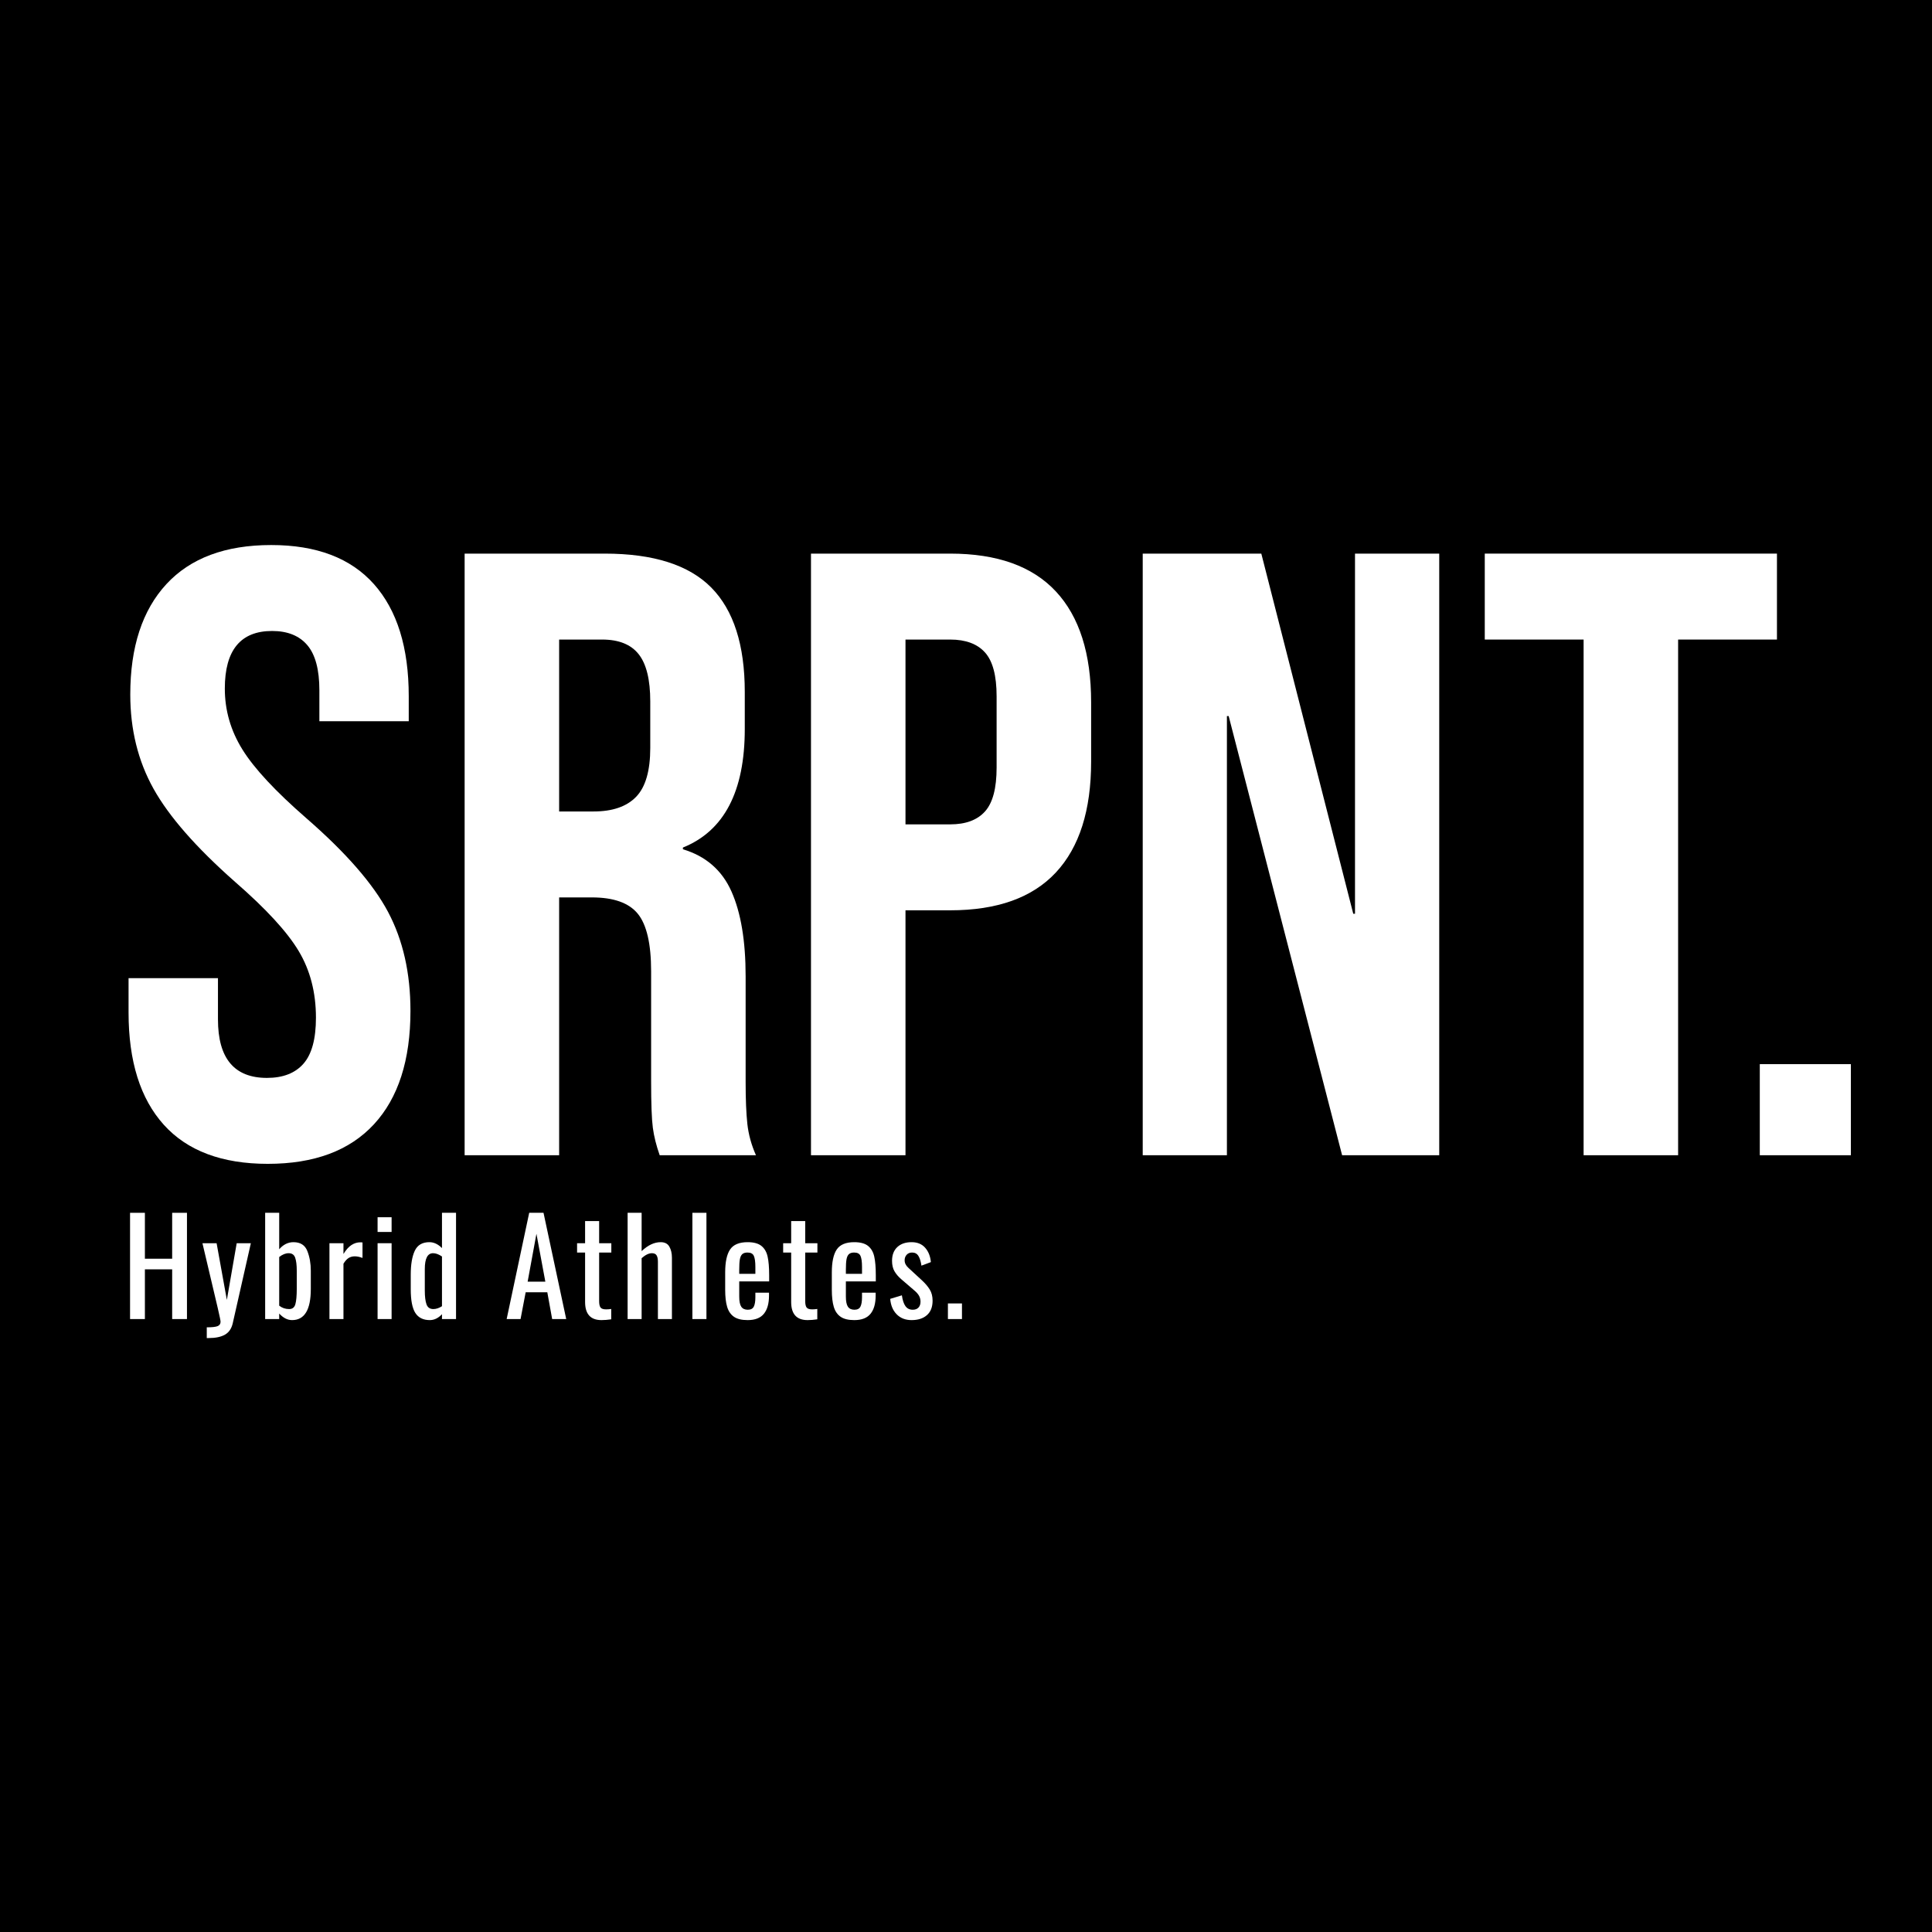 <svg xmlns="http://www.w3.org/2000/svg" xmlns:xlink="http://www.w3.org/1999/xlink" width="1080" zoomAndPan="magnify" viewBox="0 0 810 810" height="1080" preserveAspectRatio="xMidYMid meet" version="1.2"><defs><clipPath id="ac788a4822"><rect x="0" width="748" y="0" height="432"/></clipPath></defs><g id="1443ad3322"><rect x="0" width="810" y="0" height="810" style="fill:#ffffff;fill-opacity:1;stroke:none;"/><rect x="0" width="810" y="0" height="810" style="fill:#000000;fill-opacity:1;stroke:none;"/><g transform="matrix(1,0,0,1,45,162)"><g clip-path="url(#ac788a4822)"><g style="fill:#ffffff;fill-opacity:1;"><g transform="translate(0.977, 322.338)"><path style="stroke:none" d="M 66.297 3.609 C 47.078 3.609 32.539 -1.852 22.688 -12.781 C 12.844 -23.719 7.922 -39.395 7.922 -59.812 L 7.922 -74.234 L 45.406 -74.234 L 45.406 -56.938 C 45.406 -40.594 52.25 -32.422 65.938 -32.422 C 72.664 -32.422 77.77 -34.406 81.25 -38.375 C 84.738 -42.344 86.484 -48.77 86.484 -57.656 C 86.484 -68.219 84.078 -77.523 79.266 -85.578 C 74.461 -93.629 65.578 -103.297 52.609 -114.578 C 36.273 -128.992 24.863 -142.023 18.375 -153.672 C 11.883 -165.328 8.641 -178.484 8.641 -193.141 C 8.641 -213.078 13.688 -228.508 23.781 -239.438 C 33.875 -250.363 48.523 -255.828 67.734 -255.828 C 86.711 -255.828 101.066 -250.363 110.797 -239.438 C 120.523 -228.508 125.391 -212.836 125.391 -192.422 L 125.391 -181.969 L 87.922 -181.969 L 87.922 -194.938 C 87.922 -203.582 86.238 -209.883 82.875 -213.844 C 79.508 -217.812 74.586 -219.797 68.109 -219.797 C 54.891 -219.797 48.281 -211.75 48.281 -195.656 C 48.281 -186.531 50.742 -178.004 55.672 -170.078 C 60.598 -162.148 69.547 -152.539 82.516 -141.25 C 99.086 -126.832 110.492 -113.738 116.734 -101.969 C 122.984 -90.195 126.109 -76.383 126.109 -60.531 C 126.109 -39.875 121.004 -24.02 110.797 -12.969 C 100.586 -1.914 85.754 3.609 66.297 3.609 Z M 66.297 3.609 "/></g><g transform="translate(135.017, 322.338)"><path style="stroke:none" d="M 14.781 -252.234 L 73.5 -252.234 C 93.926 -252.234 108.82 -247.488 118.188 -238 C 127.551 -228.508 132.234 -213.914 132.234 -194.219 L 132.234 -178.719 C 132.234 -152.539 123.586 -135.969 106.297 -129 L 106.297 -128.281 C 115.898 -125.395 122.68 -119.504 126.641 -110.609 C 130.609 -101.723 132.594 -89.836 132.594 -74.953 L 132.594 -30.625 C 132.594 -23.414 132.832 -17.586 133.312 -13.141 C 133.801 -8.703 135.004 -4.32 136.922 0 L 96.562 0 C 95.125 -4.082 94.164 -7.926 93.688 -11.531 C 93.207 -15.133 92.969 -21.617 92.969 -30.984 L 92.969 -77.109 C 92.969 -88.641 91.102 -96.688 87.375 -101.25 C 83.656 -105.812 77.234 -108.094 68.109 -108.094 L 54.406 -108.094 L 54.406 0 L 14.781 0 Z M 68.828 -144.125 C 76.754 -144.125 82.695 -146.164 86.656 -150.25 C 90.625 -154.332 92.609 -161.18 92.609 -170.797 L 92.609 -190.25 C 92.609 -199.383 90.984 -205.992 87.734 -210.078 C 84.492 -214.16 79.391 -216.203 72.422 -216.203 L 54.406 -216.203 L 54.406 -144.125 Z M 68.828 -144.125 "/></g></g><g style="fill:#ffffff;fill-opacity:1;"><g transform="translate(280.226, 322.338)"><path style="stroke:none" d="M 14.781 -252.234 L 73.141 -252.234 C 92.836 -252.234 107.609 -246.945 117.453 -236.375 C 127.305 -225.801 132.234 -210.305 132.234 -189.891 L 132.234 -165.031 C 132.234 -144.613 127.305 -129.117 117.453 -118.547 C 107.609 -107.973 92.836 -102.688 73.141 -102.688 L 54.406 -102.688 L 54.406 0 L 14.781 0 Z M 73.141 -138.719 C 79.629 -138.719 84.492 -140.52 87.734 -144.125 C 90.984 -147.727 92.609 -153.859 92.609 -162.516 L 92.609 -192.422 C 92.609 -201.066 90.984 -207.191 87.734 -210.797 C 84.492 -214.398 79.629 -216.203 73.141 -216.203 L 54.406 -216.203 L 54.406 -138.719 Z M 73.141 -138.719 "/></g></g><g style="fill:#ffffff;fill-opacity:1;"><g transform="translate(419.311, 322.338)"><path style="stroke:none" d="M 14.781 -252.234 L 64.5 -252.234 L 103.047 -101.25 L 103.781 -101.25 L 103.781 -252.234 L 139.094 -252.234 L 139.094 0 L 98.375 0 L 50.812 -184.125 L 50.078 -184.125 L 50.078 0 L 14.781 0 Z M 14.781 -252.234 "/></g></g><g style="fill:#ffffff;fill-opacity:1;"><g transform="translate(573.168, 322.338)"><path style="stroke:none" d="M 45.766 -216.203 L 4.328 -216.203 L 4.328 -252.234 L 126.828 -252.234 L 126.828 -216.203 L 85.391 -216.203 L 85.391 0 L 45.766 0 Z M 45.766 -216.203 "/></g></g><g style="fill:#ffffff;fill-opacity:1;"><g transform="translate(678.022, 322.338)"><path style="stroke:none" d="M 14.781 -38.188 L 52.969 -38.188 L 52.969 0 L 14.781 0 Z M 14.781 -38.188 "/></g></g></g></g><g style="fill:#ffffff;fill-opacity:1;"><g transform="translate(51.058, 553.021)"><path style="stroke:none" d="M 3.469 -44.547 L 9.688 -44.547 L 9.688 -25.297 L 21.125 -25.297 L 21.125 -44.547 L 27.328 -44.547 L 27.328 0 L 21.125 0 L 21.125 -20.844 L 9.688 -20.844 L 9.688 0 L 3.469 0 Z M 3.469 -44.547 "/></g></g><g style="fill:#ffffff;fill-opacity:1;"><g transform="translate(84.22, 553.021)"><path style="stroke:none" d="M 2.469 3.469 C 4.676 3.469 6.191 3.301 7.016 2.969 C 7.836 2.633 8.25 2.008 8.25 1.094 C 8.25 0.656 7.848 -1.285 7.047 -4.734 L 0.656 -31.797 L 6.594 -31.797 L 10.891 -8.031 L 15.016 -31.797 L 20.953 -31.797 L 13.359 1.766 C 12.848 3.992 11.766 5.582 10.109 6.531 C 8.461 7.488 6.156 7.969 3.188 7.969 L 2.469 7.969 Z M 2.469 3.469 "/></g></g><g style="fill:#ffffff;fill-opacity:1;"><g transform="translate(108.089, 553.021)"><path style="stroke:none" d="M 14.359 0.438 C 12.453 0.438 10.656 -0.477 8.969 -2.312 L 8.969 0 L 3.078 0 L 3.078 -44.547 L 8.969 -44.547 L 8.969 -29.266 C 10.688 -31.242 12.68 -32.234 14.953 -32.234 C 17.859 -32.234 19.797 -30.992 20.766 -28.516 C 21.734 -26.047 22.219 -23.305 22.219 -20.297 L 22.219 -12.594 C 22.219 -3.906 19.598 0.438 14.359 0.438 Z M 13.141 -4.188 C 14.504 -4.188 15.375 -4.875 15.75 -6.25 C 16.133 -7.625 16.328 -9.738 16.328 -12.594 L 16.328 -20.297 C 16.328 -22.641 16.109 -24.441 15.672 -25.703 C 15.234 -26.973 14.316 -27.609 12.922 -27.609 C 11.641 -27.609 10.32 -27.078 8.969 -26.016 L 8.969 -5.609 C 10.176 -4.66 11.566 -4.188 13.141 -4.188 Z M 13.141 -4.188 "/></g></g><g style="fill:#ffffff;fill-opacity:1;"><g transform="translate(134.982, 553.021)"><path style="stroke:none" d="M 3.141 -31.797 L 9.016 -31.797 L 9.016 -27.281 C 10.117 -29.07 11.25 -30.332 12.406 -31.062 C 13.562 -31.801 14.781 -32.172 16.062 -32.172 C 16.395 -32.172 16.707 -32.156 17 -32.125 L 17 -25.625 C 15.82 -26.07 14.738 -26.297 13.75 -26.297 C 12.789 -26.297 11.938 -26.066 11.188 -25.609 C 10.438 -25.148 9.711 -24.348 9.016 -23.203 L 9.016 0 L 3.141 0 Z M 3.141 -31.797 "/></g></g><g style="fill:#ffffff;fill-opacity:1;"><g transform="translate(154.946, 553.021)"><path style="stroke:none" d="M 3.359 -42.688 L 9.234 -42.688 L 9.234 -36.516 L 3.359 -36.516 Z M 3.359 -31.797 L 9.234 -31.797 L 9.234 0 L 3.359 0 Z M 3.359 -31.797 "/></g></g><g style="fill:#ffffff;fill-opacity:1;"><g transform="translate(169.85, 553.021)"><path style="stroke:none" d="M 10.344 0.438 C 7.594 0.438 5.57 -0.562 4.281 -2.562 C 3 -4.562 2.359 -7.867 2.359 -12.484 L 2.359 -18.641 C 2.359 -22.859 2.914 -26.176 4.031 -28.594 C 5.156 -31.02 7.203 -32.234 10.172 -32.234 C 12.047 -32.234 13.805 -31.406 15.453 -29.75 L 15.453 -44.547 L 21.344 -44.547 L 21.344 0 L 15.453 0 L 15.453 -2.031 C 13.91 -0.383 12.207 0.438 10.344 0.438 Z M 11.828 -4.188 C 12.992 -4.188 14.203 -4.586 15.453 -5.391 L 15.453 -26.234 C 14.098 -27.148 12.852 -27.609 11.719 -27.609 C 9.406 -27.609 8.25 -25.391 8.25 -20.953 L 8.25 -11.984 C 8.25 -9.422 8.488 -7.477 8.969 -6.156 C 9.445 -4.844 10.398 -4.188 11.828 -4.188 Z M 11.828 -4.188 "/></g></g><g style="fill:#ffffff;fill-opacity:1;"><g transform="translate(196.468, 553.021)"><path style="stroke:none" d=""/></g></g><g style="fill:#ffffff;fill-opacity:1;"><g transform="translate(211.372, 553.021)"><path style="stroke:none" d="M 10.5 -44.547 L 16.5 -44.547 L 26.016 0 L 20.125 0 L 18.094 -11.219 L 9.016 -11.219 L 6.875 0 L 1.047 0 Z M 17.266 -15.672 L 13.531 -35.75 L 9.844 -15.672 Z M 17.266 -15.672 "/></g></g><g style="fill:#ffffff;fill-opacity:1;"><g transform="translate(240.74, 553.021)"><path style="stroke:none" d="M 11.438 0.438 C 6.852 0.438 4.562 -2.094 4.562 -7.156 L 4.562 -27.891 L 1.203 -27.891 L 1.203 -31.797 L 4.562 -31.797 L 4.562 -41.078 L 10.453 -41.078 L 10.453 -31.797 L 15.562 -31.797 L 15.562 -27.891 L 10.453 -27.891 L 10.453 -7.531 C 10.453 -6.25 10.648 -5.348 11.047 -4.828 C 11.453 -4.316 12.223 -4.062 13.359 -4.062 C 14.098 -4.062 14.816 -4.117 15.516 -4.234 L 15.516 0.109 C 14.047 0.328 12.688 0.438 11.438 0.438 Z M 11.438 0.438 "/></g></g><g style="fill:#ffffff;fill-opacity:1;"><g transform="translate(259.989, 553.021)"><path style="stroke:none" d="M 3.141 -44.547 L 9.016 -44.547 L 9.016 -28.484 C 11.66 -30.984 14.32 -32.234 17 -32.234 C 18.719 -32.234 19.93 -31.609 20.641 -30.359 C 21.359 -29.109 21.719 -27.566 21.719 -25.734 L 21.719 0 L 15.844 0 L 15.844 -24.031 C 15.844 -25.238 15.656 -26.133 15.281 -26.719 C 14.914 -27.312 14.258 -27.609 13.312 -27.609 C 12.031 -27.609 10.598 -26.91 9.016 -25.516 L 9.016 0 L 3.141 0 Z M 3.141 -44.547 "/></g></g><g style="fill:#ffffff;fill-opacity:1;"><g transform="translate(286.772, 553.021)"><path style="stroke:none" d="M 3.516 -44.547 L 9.406 -44.547 L 9.406 0 L 3.516 0 Z M 3.516 -44.547 "/></g></g><g style="fill:#ffffff;fill-opacity:1;"><g transform="translate(301.676, 553.021)"><path style="stroke:none" d="M 11.766 0.438 C 9.305 0.438 7.398 -0.023 6.047 -0.953 C 4.691 -1.891 3.738 -3.273 3.188 -5.109 C 2.633 -6.941 2.359 -9.328 2.359 -12.266 L 2.359 -19.531 C 2.359 -23.926 3.047 -27.141 4.422 -29.172 C 5.797 -31.211 8.242 -32.234 11.766 -32.234 C 14.336 -32.234 16.273 -31.703 17.578 -30.641 C 18.879 -29.578 19.738 -28.082 20.156 -26.156 C 20.582 -24.227 20.797 -21.633 20.797 -18.375 L 20.797 -15.781 L 8.25 -15.781 L 8.25 -9.406 C 8.25 -7.457 8.531 -6.051 9.094 -5.188 C 9.664 -4.332 10.578 -3.906 11.828 -3.906 C 13.066 -3.906 13.906 -4.332 14.344 -5.188 C 14.789 -6.051 15.016 -7.363 15.016 -9.125 L 15.016 -11.062 L 20.734 -11.062 L 20.734 -9.844 C 20.734 -6.508 20.016 -3.961 18.578 -2.203 C 17.148 -0.441 14.879 0.438 11.766 0.438 Z M 15.016 -18.969 L 15.016 -21.828 C 15.016 -23.992 14.801 -25.547 14.375 -26.484 C 13.957 -27.422 13.07 -27.891 11.719 -27.891 C 10.758 -27.891 10.031 -27.664 9.531 -27.219 C 9.039 -26.781 8.703 -26.055 8.516 -25.047 C 8.336 -24.047 8.25 -22.594 8.25 -20.688 L 8.25 -18.969 Z M 15.016 -18.969 "/></g></g><g style="fill:#ffffff;fill-opacity:1;"><g transform="translate(327.139, 553.021)"><path style="stroke:none" d="M 11.438 0.438 C 6.852 0.438 4.562 -2.094 4.562 -7.156 L 4.562 -27.891 L 1.203 -27.891 L 1.203 -31.797 L 4.562 -31.797 L 4.562 -41.078 L 10.453 -41.078 L 10.453 -31.797 L 15.562 -31.797 L 15.562 -27.891 L 10.453 -27.891 L 10.453 -7.531 C 10.453 -6.25 10.648 -5.348 11.047 -4.828 C 11.453 -4.316 12.223 -4.062 13.359 -4.062 C 14.098 -4.062 14.816 -4.117 15.516 -4.234 L 15.516 0.109 C 14.047 0.328 12.688 0.438 11.438 0.438 Z M 11.438 0.438 "/></g></g><g style="fill:#ffffff;fill-opacity:1;"><g transform="translate(346.388, 553.021)"><path style="stroke:none" d="M 11.766 0.438 C 9.305 0.438 7.398 -0.023 6.047 -0.953 C 4.691 -1.891 3.738 -3.273 3.188 -5.109 C 2.633 -6.941 2.359 -9.328 2.359 -12.266 L 2.359 -19.531 C 2.359 -23.926 3.047 -27.141 4.422 -29.172 C 5.797 -31.211 8.242 -32.234 11.766 -32.234 C 14.336 -32.234 16.273 -31.703 17.578 -30.641 C 18.879 -29.578 19.738 -28.082 20.156 -26.156 C 20.582 -24.227 20.797 -21.633 20.797 -18.375 L 20.797 -15.781 L 8.25 -15.781 L 8.25 -9.406 C 8.25 -7.457 8.531 -6.051 9.094 -5.188 C 9.664 -4.332 10.578 -3.906 11.828 -3.906 C 13.066 -3.906 13.906 -4.332 14.344 -5.188 C 14.789 -6.051 15.016 -7.363 15.016 -9.125 L 15.016 -11.062 L 20.734 -11.062 L 20.734 -9.844 C 20.734 -6.508 20.016 -3.961 18.578 -2.203 C 17.148 -0.441 14.879 0.438 11.766 0.438 Z M 15.016 -18.969 L 15.016 -21.828 C 15.016 -23.992 14.801 -25.547 14.375 -26.484 C 13.957 -27.422 13.07 -27.891 11.719 -27.891 C 10.758 -27.891 10.031 -27.664 9.531 -27.219 C 9.039 -26.781 8.703 -26.055 8.516 -25.047 C 8.336 -24.047 8.25 -22.594 8.25 -20.688 L 8.25 -18.969 Z M 15.016 -18.969 "/></g></g><g style="fill:#ffffff;fill-opacity:1;"><g transform="translate(371.851, 553.021)"><path style="stroke:none" d="M 10.344 0.438 C 7.77 0.438 5.688 -0.367 4.094 -1.984 C 2.5 -3.598 1.594 -5.758 1.375 -8.469 L 6.266 -9.953 C 6.555 -7.898 7.062 -6.379 7.781 -5.391 C 8.5 -4.398 9.516 -3.906 10.828 -3.906 C 11.859 -3.906 12.656 -4.207 13.219 -4.812 C 13.789 -5.414 14.078 -6.234 14.078 -7.266 C 14.078 -8.18 13.875 -9.004 13.469 -9.734 C 13.07 -10.461 12.414 -11.211 11.5 -11.984 L 6.047 -16.672 C 4.805 -17.734 3.844 -18.859 3.156 -20.047 C 2.477 -21.234 2.141 -22.691 2.141 -24.422 C 2.141 -26.879 2.875 -28.797 4.344 -30.172 C 5.812 -31.547 7.812 -32.234 10.344 -32.234 C 12.758 -32.234 14.656 -31.453 16.031 -29.891 C 17.406 -28.336 18.203 -26.332 18.422 -23.875 L 14.469 -22.391 C 14.207 -24.18 13.781 -25.547 13.188 -26.484 C 12.602 -27.422 11.727 -27.891 10.562 -27.891 C 9.602 -27.891 8.836 -27.578 8.266 -26.953 C 7.703 -26.328 7.422 -25.555 7.422 -24.641 C 7.422 -23.461 7.953 -22.398 9.016 -21.453 L 14.625 -16.281 C 16.062 -14.957 17.172 -13.656 17.953 -12.375 C 18.742 -11.094 19.141 -9.535 19.141 -7.703 C 19.141 -5.055 18.348 -3.035 16.766 -1.641 C 15.191 -0.254 13.051 0.438 10.344 0.438 Z M 10.344 0.438 "/></g></g><g style="fill:#ffffff;fill-opacity:1;"><g transform="translate(394.73, 553.021)"><path style="stroke:none" d="M 2.688 -6.547 L 8.578 -6.547 L 8.578 0 L 2.688 0 Z M 2.688 -6.547 "/></g></g></g></svg>